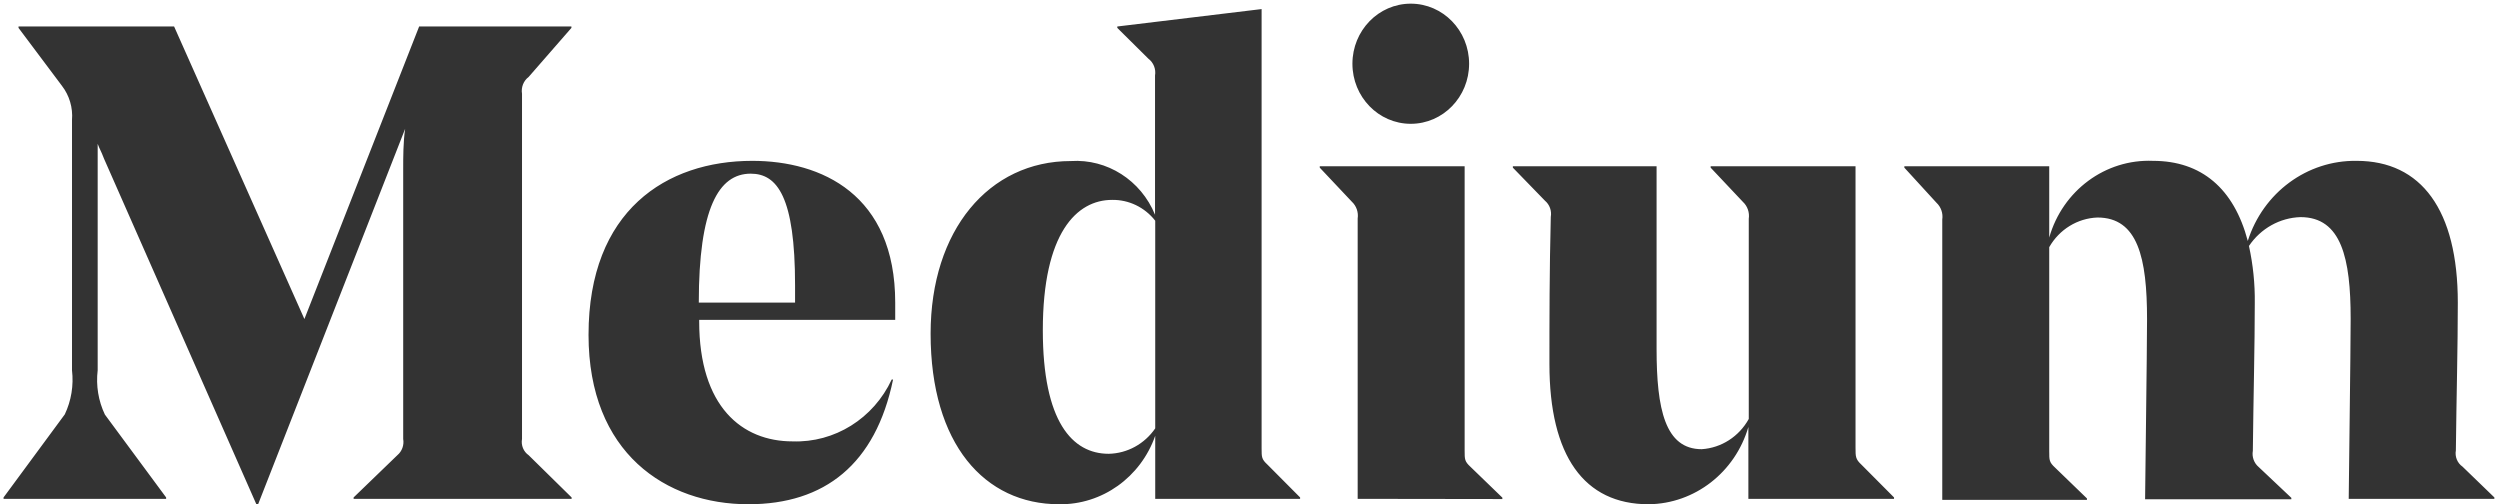 <svg width="352" height="71" viewBox="0 0 352 71" fill="none" xmlns="http://www.w3.org/2000/svg">
<path d="M177.634 63.133C177.634 64.373 177.634 64.655 178.455 65.416L183.055 70.04V70.237H162.656V61.357C160.603 67.21 155.173 71.08 149.129 70.999C138.642 70.999 131.03 62.541 131.03 46.978C131.03 32.403 139.244 22.676 150.772 22.676C155.882 22.345 160.637 25.375 162.628 30.232V10.638C162.78 9.73 162.419 8.813 161.697 8.269L157.316 3.928V3.73L177.634 1.278V63.133ZM162.656 60.314V31.078C161.178 29.187 158.934 28.105 156.577 28.145C151.621 28.145 146.829 32.769 146.829 46.499C146.829 59.355 150.964 63.894 156.112 63.894C158.722 63.839 161.151 62.51 162.656 60.314ZM191.16 70.237V30.767C191.291 29.886 190.982 28.996 190.339 28.399L185.821 23.606V23.409H206.221V63.443C206.221 64.683 206.221 64.965 207.042 65.727L211.533 70.068V70.266L191.16 70.237ZM190.421 8.974C190.421 4.303 194.099 0.516 198.636 0.516C203.173 0.516 206.85 4.303 206.85 8.974C206.85 13.645 203.173 17.432 198.636 17.432C194.099 17.432 190.421 13.645 190.421 8.974ZM261.258 63.048C261.258 64.289 261.258 64.655 262.08 65.416L266.68 70.04V70.237H246.171V60.116C244.303 66.516 238.614 70.924 232.124 70.999C223.033 70.999 218.159 64.176 218.159 51.264C218.159 45.033 218.159 38.21 218.351 30.542C218.501 29.683 218.186 28.809 217.529 28.258L213.011 23.606V23.409H233.247C233.247 23.691 233.247 47.909 233.247 49.149C233.247 57.607 234.451 63.246 239.599 63.246C242.364 63.068 244.855 61.467 246.226 58.989V30.796C246.356 29.914 246.047 29.024 245.404 28.427L240.859 23.606V23.409H261.258V63.048ZM330.699 70.237C330.699 68.715 330.973 49.318 330.973 44.864C330.973 36.406 329.686 30.57 323.908 30.57C321.001 30.662 318.309 32.169 316.652 34.63C317.231 37.266 317.507 39.963 317.473 42.665C317.473 48.529 317.282 56 317.2 63.471C317.049 64.33 317.364 65.204 318.021 65.755L322.621 70.097V70.294H302.03C302.03 68.884 302.304 49.375 302.304 44.92C302.304 36.321 301.017 30.626 295.321 30.626C292.514 30.73 289.952 32.304 288.531 34.799V63.556C288.531 64.796 288.531 65.078 289.352 65.839L293.843 70.181V70.379H273.471V30.908C273.601 30.027 273.292 29.137 272.649 28.54L268.131 23.606V23.409H288.531V33.446C290.422 26.819 296.45 22.368 303.153 22.648C309.943 22.648 314.543 26.538 316.488 33.925C318.647 27.113 324.862 22.541 331.822 22.648C340.912 22.648 346.06 29.555 346.06 42.608C346.06 48.839 345.868 55.944 345.786 63.415C345.627 64.299 345.992 65.197 346.717 65.698L351.208 70.04V70.237H330.699ZM74.431 64.091L80.483 70.04V70.237H49.788V70.04L55.948 64.091C56.605 63.541 56.92 62.666 56.77 61.808V23.776C56.77 22.169 56.77 19.998 57.044 18.137L36.343 70.999H36.096L14.656 22.366C14.191 21.154 14.054 21.069 13.753 20.251V52.138C13.496 54.272 13.848 56.437 14.766 58.368L23.391 70.04V70.237H0.5V70.04L9.125 58.34C10.036 56.416 10.388 54.263 10.138 52.138V16.896C10.279 15.161 9.769 13.437 8.715 12.075L2.608 3.928V3.73H24.514L42.86 44.92L59.015 3.73H80.455V3.928L74.431 10.835C73.709 11.378 73.349 12.296 73.5 13.203V61.808C73.341 62.692 73.707 63.59 74.431 64.091ZM98.445 45.033V45.23C98.445 57.297 104.497 62.146 111.589 62.146C117.51 62.354 122.991 58.935 125.553 53.434H125.745C123.281 65.36 116.107 70.999 105.373 70.999C93.79 70.999 82.865 63.809 82.865 47.148C82.865 29.64 93.818 22.648 105.92 22.648C115.668 22.648 126.046 27.384 126.046 42.608C126.046 42.89 126.046 43.905 126.046 45.033H98.445ZM98.445 42.608H111.945C111.945 41.368 111.945 40.522 111.945 40.156C111.945 27.751 109.453 24.452 105.701 24.452C101.156 24.452 98.39 29.386 98.39 42.608H98.445Z" fill="#333333"/>
</svg>
